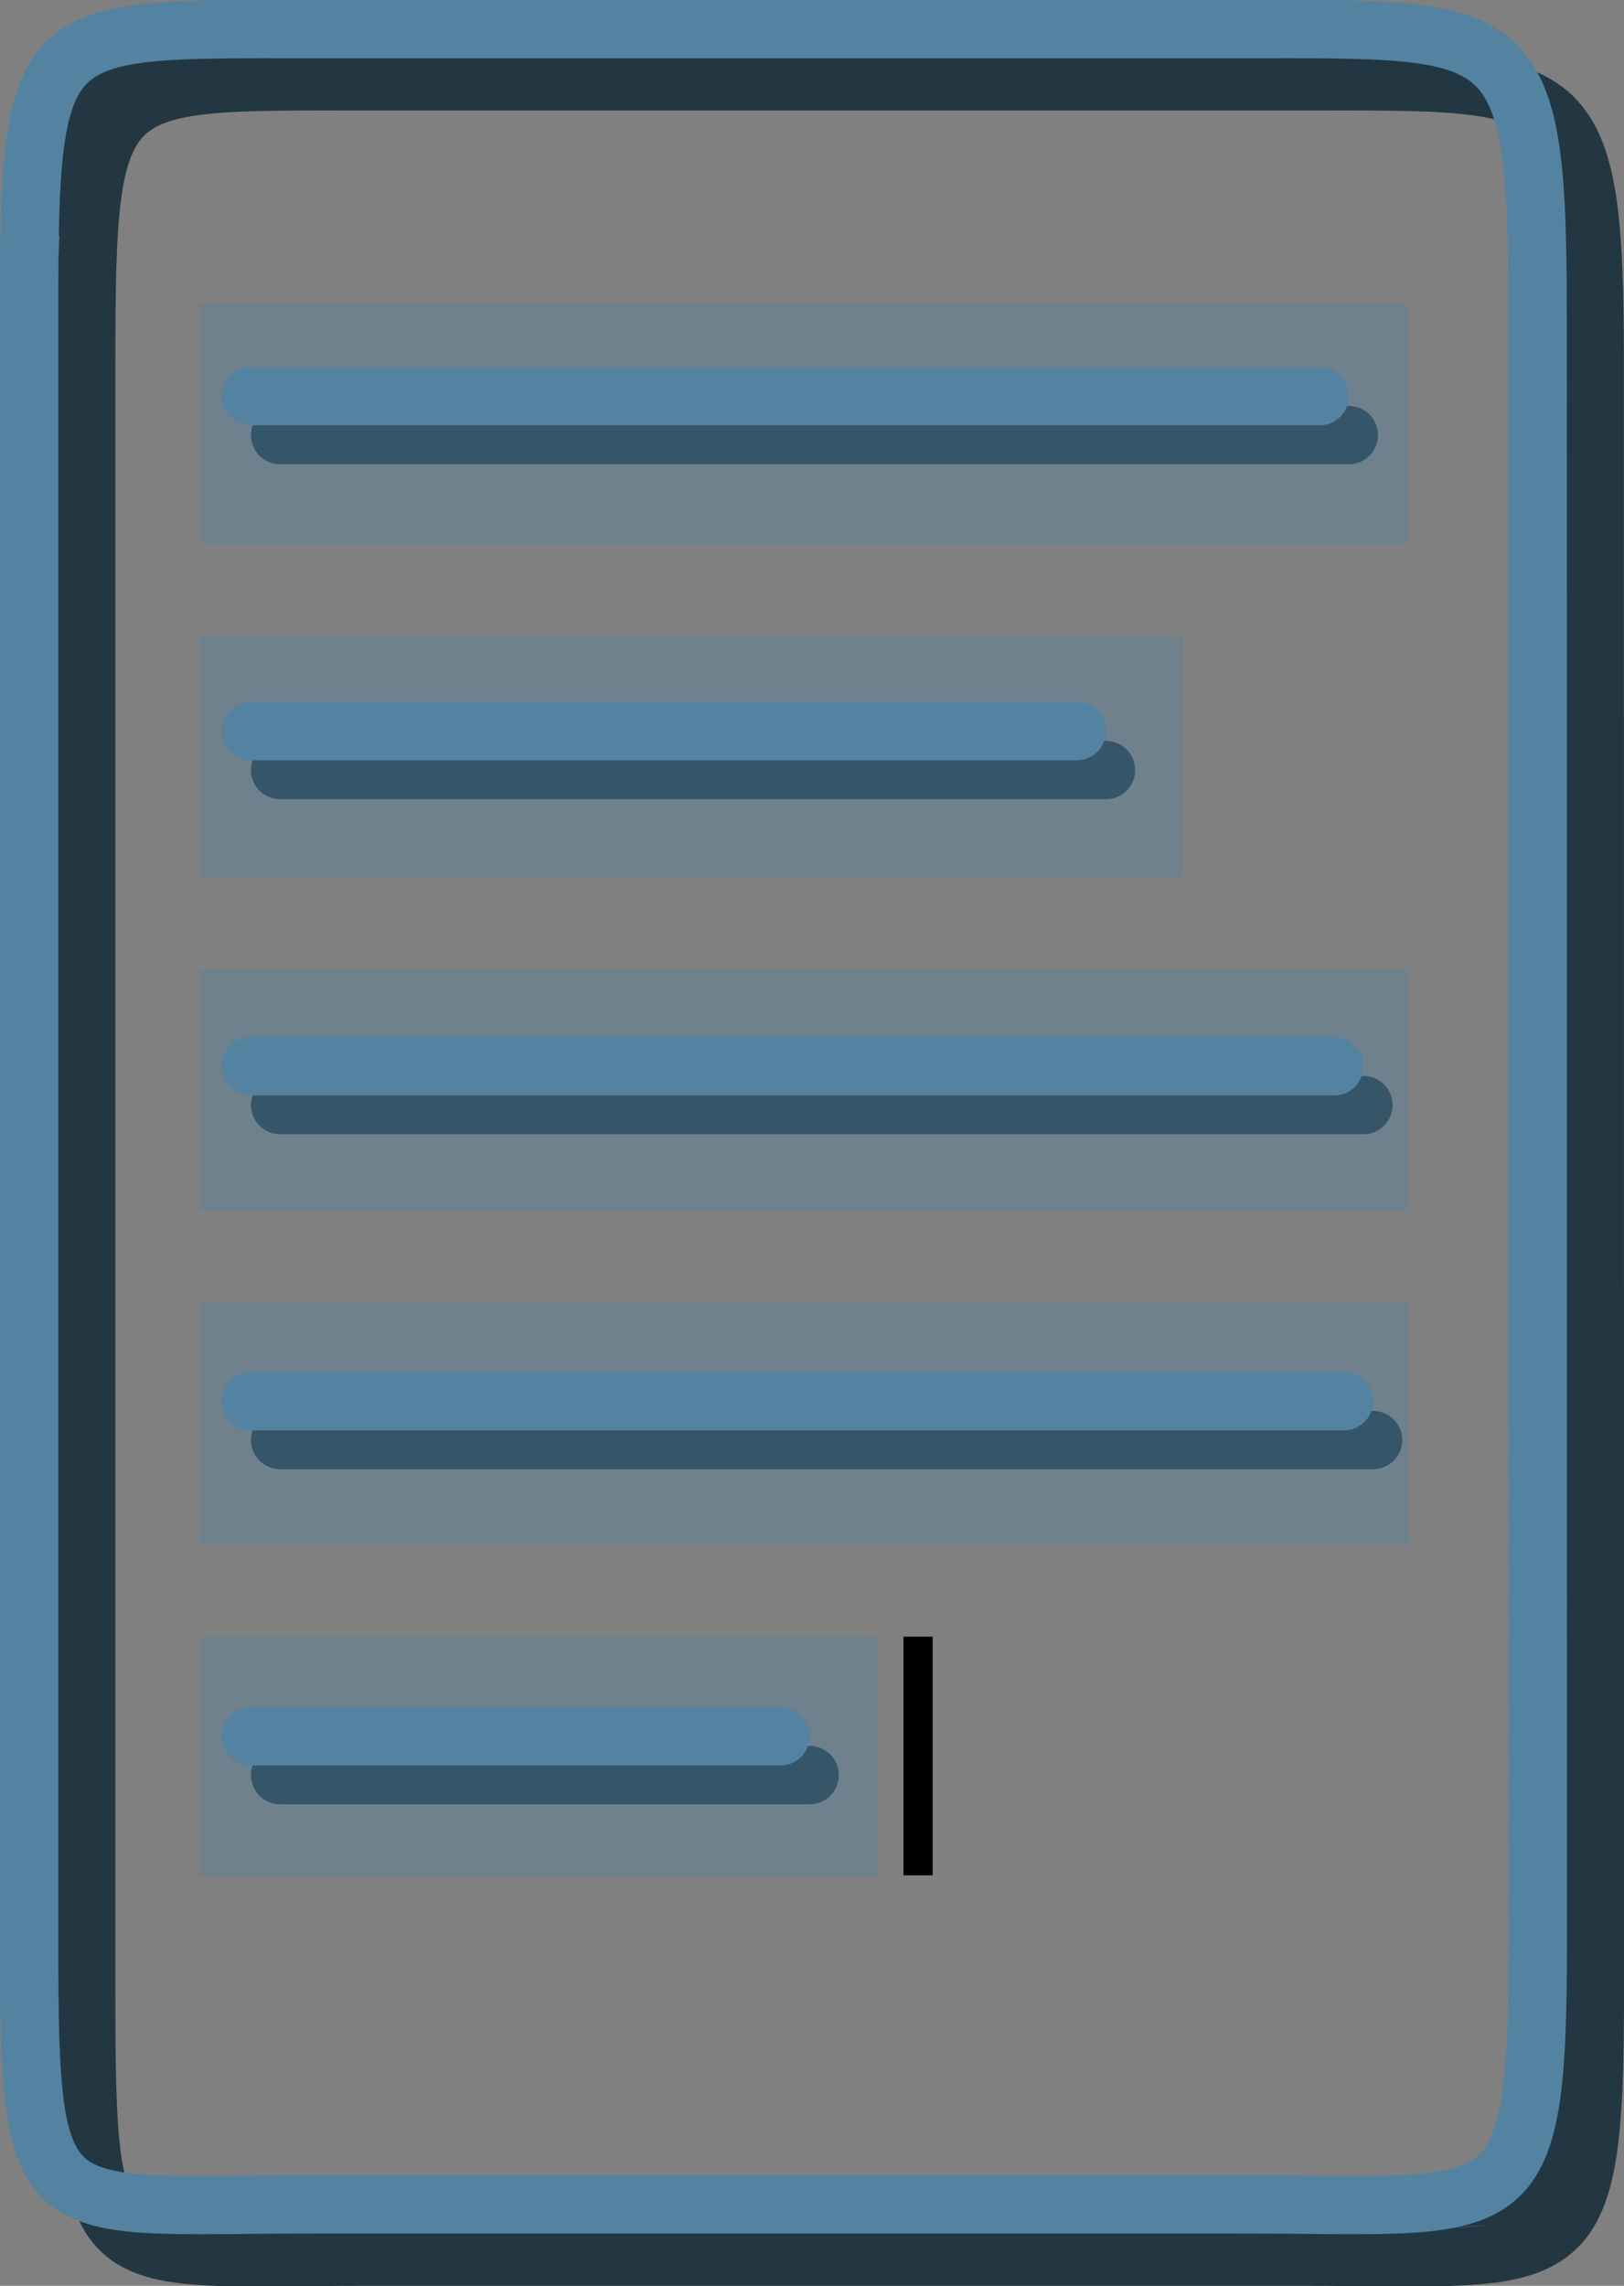 <?xml version="1.0" encoding="utf-8"?>
<!-- Generator: Adobe Illustrator 10.0, SVG Export Plug-In . SVG Version: 3.0.0 Build 76)  -->
<!DOCTYPE svg PUBLIC "-//W3C//DTD SVG 1.0//EN"    "http://www.w3.org/TR/2001/REC-SVG-20010904/DTD/svg10.dtd">
<svg 
	 xmlns:x="http://ns.adobe.com/Extensibility/1.0/" xmlns:i="http://ns.adobe.com/AdobeIllustrator/10.0/" xmlns:graph="http://ns.adobe.com/Graphs/1.0/" i:viewOrigin="8.5 46.4531" i:rulerOrigin="0 0" i:pageBounds="0 48 48 0"
	 xmlns="http://www.w3.org/2000/svg" xmlns:xlink="http://www.w3.org/1999/xlink" xmlns:a="http://ns.adobe.com/AdobeSVGViewerExtensions/3.0/"
	 width="27.861" height="39.214" viewBox="0 0 27.861 39.214" overflow="visible" enable-background="new 0 0 27.861 39.214"
	 xml:space="preserve">
	<rect x="0" y="0" width="27.861" height="39.214" fill="#808080" stroke="none"/>
	<g id="Layer_1" i:layer="yes" i:dimmedPercent="50" i:rgbTrio="#4F008000FFFF">
		<g i:knockout="Off">
			<g i:knockout="Off">
				<path i:knockout="Off" fill="#223742" d="M0.785,1.328L0.723,4.453l2.875-4l-2.75,0.625"/>
				<path i:knockout="Off" fill="#223742" d="M26.598,34.891l-0.563,2.25l-2.625,1.188l3.313-0.25l0.5-4.438L26.598,34.891z"/>
				<path i:knockout="Off" fill="none" stroke="#223742" d="M27.361,34.162c0,5.023-0.401,4.552-5.067,4.552H6.307
					c-4.667,0-4.828,0.475-4.828-4.552V6.272c0-5.025,0.162-4.876,4.828-4.876h15.984c4.668,0,5.068-0.149,5.068,4.876
					L27.361,34.162z"/>
			</g>
			<path i:knockout="Off" fill="none" stroke="#5383A0" d="M26.383,33.266c0,5.024-0.402,4.551-5.068,4.551H5.328
				c-4.667,0-4.828,0.477-4.828-4.551V5.376C0.5,0.351,0.662,0.5,5.328,0.5h15.984c4.668,0,5.068-0.149,5.068,4.876L26.383,33.266z"
				/>
		</g>
		<g i:knockout="Off">
			<path i:knockout="Off" fill="none" stroke="#223742" stroke-linecap="round" d="M4.806,7.464h18.334"/>
			<path i:knockout="Off" fill="none" stroke="#5383A0" stroke-linecap="round" d="M4.306,6.797h18.334"/>
		</g>
		<g i:knockout="Off">
			<path i:knockout="Off" fill="none" stroke="#223742" stroke-linecap="round" d="M4.806,13.211h14.167"/>
			<path i:knockout="Off" fill="none" stroke="#5383A0" stroke-linecap="round" d="M4.306,12.544h14.167"/>
		</g>
		<g i:knockout="Off">
			<path i:knockout="Off" fill="none" stroke="#223742" stroke-linecap="round" d="M4.806,18.958h18.584"/>
			<path i:knockout="Off" fill="none" stroke="#5383A0" stroke-linecap="round" d="M4.306,18.292h18.584"/>
		</g>
		<g i:knockout="Off">
			<path i:knockout="Off" fill="none" stroke="#223742" stroke-linecap="round" d="M4.806,24.705h18.75"/>
			<path i:knockout="Off" fill="none" stroke="#5383A0" stroke-linecap="round" d="M4.306,24.039h18.75"/>
		</g>
		<g i:knockout="Off">
			<path i:knockout="Off" fill="none" stroke="#223742" stroke-linecap="round" d="M4.806,30.453h9.084"/>
			<path i:knockout="Off" fill="none" stroke="#5383A0" stroke-linecap="round" d="M4.306,29.787h9.084"/>
		</g>
		<path i:knockout="Off" opacity="0.4" fill="#5383A0" d="M24.172,9.328H3.422V5.203h20.75V9.328z"/>
		<path i:knockout="Off" opacity="0.4" fill="#5383A0" d="M20.297,15.047H3.422v-4.125h16.875V15.047z"/>
		<path i:knockout="Off" opacity="0.4" fill="#5383A0" d="M24.172,20.766H3.422v-4.125h20.75V20.766z"/>
		<path i:knockout="Off" opacity="0.4" fill="#5383A0" d="M24.172,26.484H3.422v-4.125h20.75V26.484z"/>
		<path i:knockout="Off" opacity="0.4" fill="#5383A0" d="M15.047,32.203H3.422v-4.125h11.625V32.203z"/>
		<path i:knockout="Off" fill="#FFFFFF" stroke="#000000" stroke-width="0.5" d="M15.75,28.078v4.094"/>
	</g>
</svg>
